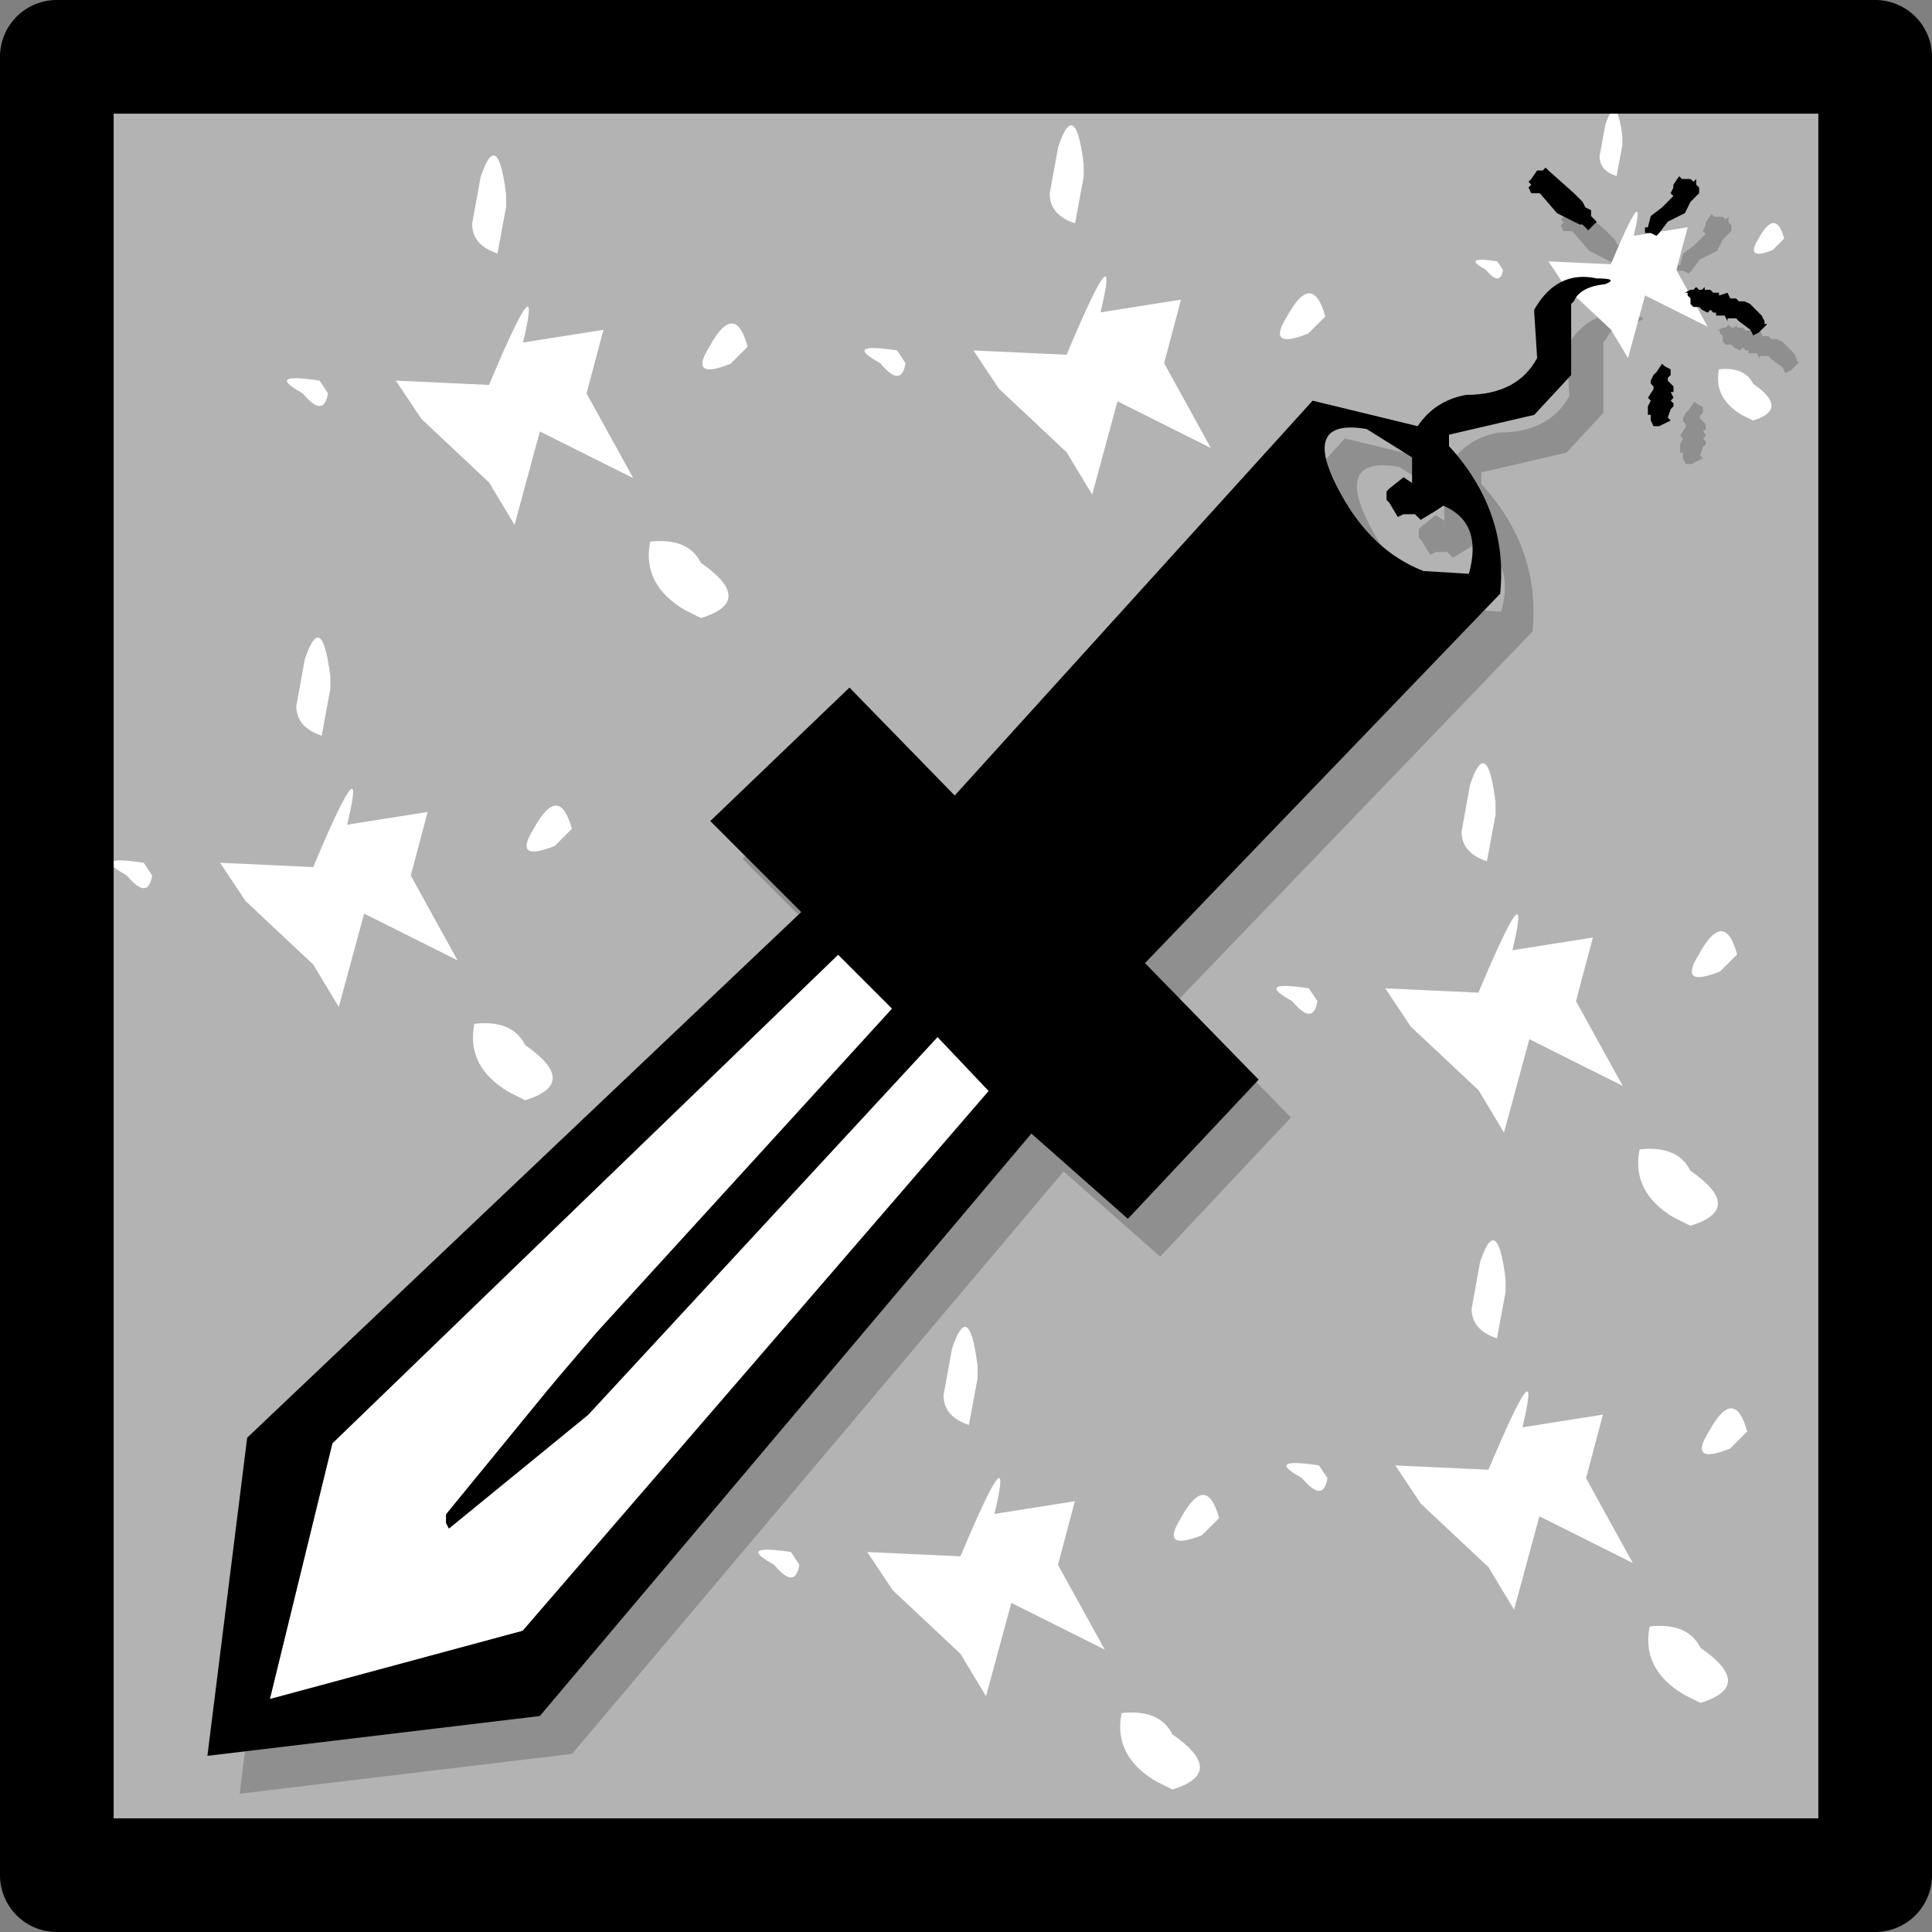 <svg xmlns="http://www.w3.org/2000/svg" xmlns:svg="http://www.w3.org/2000/svg" id="svg4484" width="34" height="34" version="1.1"><rect width="100%" height="100%" fill="#808080" stroke="none"/><path id="path2636-5-0-0" style="fill:#fff;fill-opacity:1;stroke-width:.174;stroke-dashoffset:14.7" d="m 17.289,4.033 c -0.459,0 -0.86,0.152 -1.125,0.467 -0.08,0.094 -0.159,0.211 -0.197,0.348 -0.039,0.137 -0.041,0.263 -0.041,0.426 0,0.223 0.021,0.441 0.246,1.18 0.158,0.517 0.483,1.516 0.918,2.84 C 16.889,8.572 16.702,7.853 16.795,7.087 16.393,5.413 18.039,4.946 19.055,5.671 18.814,5.049 18.637,4.795 18.426,4.566 18.09,4.201 17.732,4.033 17.289,4.033 Z m 10.154,1.449 c -0.199,0 -0.385,0.007 -0.576,0.07 -0.191,0.064 -0.367,0.191 -0.512,0.363 -0.289,0.344 -0.52,0.86 -0.939,1.805 -0.256,0.578 -0.885,2.034 -1.475,3.406 -0.305,0.711 -0.419,0.985 -0.637,1.498 C 26.83,6.056 26.506,7.039 28.616,6.384 28.613,6.331 28.609,6.279 28.598,6.228 28.549,5.989 28.386,5.815 28.266,5.714 28.175,5.637 28.05,5.555 27.909,5.519 27.767,5.483 27.634,5.482 27.444,5.482 Z m -8.227,9.697 c -0.235,-0.036 -0.436,0.168 -0.396,0.402 l 0.041,0.244 c 0.045,0.274 0.138,0.548 0.26,0.793 2.427,-0.037 3.323,0.014 4.883,-0.307 -0.14,-0.16 -0.27,-0.299 -0.375,-0.4 -6.7e-4,-2e-6 -10e-4,-2e-6 -0.002,0 l -0.203,-0.195 c -0.055,-0.053 -0.127,-0.087 -0.203,-0.096 l -1.816,-0.193 c -0.499,-0.053 -0.976,-0.105 -1.34,-0.145 -0.363,-0.04 -0.637,-0.072 -0.654,-0.074 h -0.002 z m -2.855,0.17 c -0.092,-4.06e-4 -0.179,0.009 -0.266,0.021 -0.449,0.067 -0.833,0.322 -0.996,0.711 -0.143,0.342 -0.127,0.743 -0.014,1.186 0.578,1.857 1.077,2.448 1.572,3.217 -1.994,-3.438 -0.512,-6.144 1.884,-2.704 l -0.769,-1.365 c -0.062,-0.096 -0.125,-0.198 -0.184,-0.279 -0.19,-0.264 -0.37,-0.458 -0.574,-0.592 -0.205,-0.134 -0.436,-0.194 -0.654,-0.195 z m -2.412,2.604 c -0.234,7.25e-4 -0.467,0.033 -0.682,0.164 -0.278,0.17 -0.488,0.502 -0.467,0.855 0.021,0.353 0.178,0.718 0.438,1.238 0.508,1.017 0.846,1.647 1.15,2.062 -1.33,-3.421 -0.107,-4.091 1.436,-2.682 -0.456,-0.825 -0.772,-1.221 -1.191,-1.477 -0.214,-0.131 -0.448,-0.163 -0.684,-0.162 z"/><rect style="fill:#b3b3b3;fill-opacity:1;stroke-width:1.15" id="rect4877" width="31.625" height="32.438" x=".875" y=".938"/><path id="rect4877-6-5" style="opacity:.2;fill:#000;fill-opacity:1;stroke-width:1.15" d="m 27.767,3.614 -0.049,0.051 h -0.1 l -0.102,0.15 -0.049,0.049 0.049,0.051 -0.049,0.051 0.049,0.1 h 0.051 0.1 l 0.301,0.35 0.199,0.1 0.1,0.051 0.102,0.049 h 0.049 l 0.1,0.102 0.15,-0.15 -0.1,-0.1 V 4.364 l -0.1,-0.049 -0.051,-0.1 -0.15,-0.15 -0.449,-0.4 z m 2.352,0.15 -0.102,0.15 v 0.051 l -0.049,0.1 0.049,0.049 -0.199,0.201 -0.199,0.15 -0.051,0.199 h -0.051 v 0.1 h 0.102 l 0.1,0.051 0.049,-0.051 0.15,-0.199 0.301,-0.15 0.1,-0.199 0.1,-0.102 0.051,-0.049 v -0.1 l -0.051,-0.051 v -0.1 l -0.049,0.049 -0.051,-0.049 h -0.1 -0.051 z M 28.498,5.539 c -0.386,-0.026 -0.696,0.166 -0.93,0.574 v 0.051 l 0.051,0.801 c -0.233,0.433 -0.65,0.648 -1.25,0.648 -0.367,0.067 -0.652,0.251 -0.852,0.551 l -1.85,-0.449 -6.299,6.949 -1.852,-1.9 -2.449,2.35 1.6,1.602 -9.75,9.25 -0.699,5.6 5.85,-0.701 8.65,-10.25 1.699,1.5 2.301,-2.449 -2,-2.051 6.25,-6.5 c 0.1,-0.967 -0.2,-1.833 -0.9,-2.6 V 8.315 l 1.5,-0.35 0.65,-0.701 v -1.25 l 0.049,-0.049 c 0.067,-0.167 0.251,-0.267 0.551,-0.301 0.167,-0.067 0.116,-0.1 -0.15,-0.1 -0.058,-0.013 -0.115,-0.022 -0.17,-0.025 z m 1.92,0.176 -0.049,0.049 h -0.051 l -0.1,0.051 h 0.049 v 0.049 l 0.051,0.051 v 0.1 l 0.051,0.051 h 0.1 l 0.049,0.049 0.102,0.051 0.049,-0.051 0.051,0.051 h 0.049 v 0.051 h 0.15 l 0.051,0.1 v -0.051 h 0.049 0.102 l 0.049,0.051 0.201,0.15 0.049,0.1 0.1,-0.051 0.15,-0.15 h -0.049 v -0.049 l -0.051,-0.1 -0.15,-0.15 -0.049,-0.051 -0.102,-0.049 h -0.1 l -0.049,-0.051 h -0.102 l -0.049,-0.1 -0.15,0.049 v -0.049 h -0.1 l -0.051,-0.051 h -0.1 v -0.049 l -0.051,0.049 h -0.049 z m -0.6,1.35 -0.1,0.15 -0.051,0.049 -0.049,0.1 v 0.051 l 0.049,0.051 v 0.049 l -0.1,0.15 0.051,0.051 -0.051,0.1 v 0.15 h 0.051 v 0.1 l 0.049,0.1 h 0.1 l 0.102,-0.051 0.1,-0.049 -0.051,-0.051 0.051,-0.15 0.049,-0.049 v -0.051 l -0.049,-0.049 0.049,-0.051 -0.049,-0.1 h 0.049 v -0.051 -0.049 l -0.1,-0.102 v -0.049 l 0.051,-0.051 v -0.049 -0.051 l -0.1,-0.051 z m -5.469,1.123 c 0.08,5.21e-4 0.17,0.011 0.27,0.027 l 0.799,0.5 v 0.449 l -0.15,-0.1 -0.25,0.199 -0.049,0.051 v 0.15 l 0.049,0.049 0.15,0.25 0.1,-0.049 h 0.201 l 0.1,0.1 0.25,-0.15 0.15,-0.1 c 0.467,0.2 0.616,0.599 0.449,1.199 L 25.619,10.715 C 25.019,10.482 24.534,10.03 24.167,9.364 23.73,8.576 23.791,8.184 24.349,8.188 Z m -9.031,9.277 0.949,0.949 -5.199,5.699 -0.85,1 -1.801,2.201 v 0.15 l 0.051,0.1 2.449,-2 6.15,-6.65 0.9,0.949 -8.201,9.5 -4.449,1.201 1.1,-4.5 z"/><path id="rect4877-2" style="fill:#fff;fill-opacity:1;stroke-width:1.15" d="m 14.75,16.801 -8.9,8.6 -1.1,4.5 4.449,-1.201 8.201,-9.5 L 16.5,18.25 l -6.15,6.65 -2.449,2 -0.051,-0.1 v -0.15 l 1.801,-2.201 0.199,-0.25 0.65,-0.75 L 15.699,17.75 Z"/><path id="path4666" style="fill:#fff" d="M 28.406,1.943 C 28.361,1.94 28.308,2.024 28.25,2.199 L 28.15,2.75 c 0,0.167 0.099,0.283 0.299,0.35 L 28.551,2.551 V 2.4 c -0.037,-0.3 -0.086,-0.452 -0.145,-0.457 z m 0.398,1.783 c -0.046,0.003 -0.198,0.31 -0.455,0.924 L 27.25,4.6 l 0.301,0.451 0.799,0.75 0.301,0.5 0.299,-1.102 1.102,0.551 -0.551,-1 0.199,-0.75 L 28.75,4.15 c 0.068,-0.284 0.086,-0.426 0.055,-0.424 z m 2.408,0.199 c -0.075,0 -0.164,0.09 -0.264,0.273 -0.167,0.267 -0.083,0.335 0.25,0.201 l 0.201,-0.201 c -0.05,-0.183 -0.113,-0.273 -0.188,-0.273 z M 26.094,4.572 c -0.188,-0.006 -0.168,0.053 0.057,0.178 0.167,0.2 0.265,0.2 0.299,0 L 26.35,4.6 C 26.241,4.583 26.156,4.574 26.094,4.572 Z m 4.264,1.92 c -0.034,5.21e-4 -0.07,0.004 -0.107,0.008 -0.067,0.333 0.067,0.601 0.4,0.801 l 0.199,0.1 c 0.433,-0.133 0.433,-0.35 0,-0.65 -0.087,-0.175 -0.252,-0.261 -0.492,-0.258 z"/><path id="path4666-4" style="fill:#fff;stroke-width:1.492" d="m 16.987,23.351 c -0.068,-0.005 -0.146,0.121 -0.233,0.382 l -0.149,0.822 c 0,0.249 0.147,0.422 0.446,0.522 l 0.152,-0.819 v -0.224 c -0.056,-0.448 -0.128,-0.675 -0.216,-0.682 z m 0.594,2.66 c -0.068,0.004 -0.295,0.463 -0.679,1.378 l -1.64,-0.076 0.449,0.673 1.192,1.119 0.449,0.746 0.446,-1.643 1.643,0.822 -0.822,-1.492 0.297,-1.119 -1.416,0.224 c 0.101,-0.424 0.128,-0.635 0.082,-0.632 z m 3.593,0.297 c -0.112,0 -0.244,0.134 -0.393,0.408 -0.249,0.398 -0.124,0.499 0.373,0.3 l 0.3,-0.3 c -0.075,-0.273 -0.168,-0.408 -0.28,-0.408 z m -7.637,0.964 c -0.28,-0.009 -0.251,0.079 0.085,0.265 0.249,0.298 0.396,0.298 0.446,0 l -0.149,-0.224 c -0.162,-0.025 -0.288,-0.038 -0.382,-0.041 z m 6.361,2.864 c -0.051,7.7e-4 -0.104,0.005 -0.16,0.012 -0.099,0.497 0.1,0.896 0.597,1.195 l 0.297,0.149 c 0.646,-0.199 0.646,-0.523 0,-0.97 -0.131,-0.261 -0.375,-0.39 -0.734,-0.385 z"/><path id="path4666-4-1" style="fill:#fff;stroke-width:1.492" d="m 26.103,13.431 c -0.068,-0.005 -0.146,0.121 -0.233,0.382 l -0.149,0.822 c 0,0.249 0.147,0.422 0.446,0.522 l 0.152,-0.819 v -0.224 c -0.056,-0.448 -0.128,-0.675 -0.216,-0.682 z m 0.594,2.66 c -0.068,0.004 -0.295,0.463 -0.679,1.378 l -1.64,-0.076 0.449,0.673 1.192,1.119 0.449,0.746 0.446,-1.643 1.643,0.822 -0.822,-1.492 0.297,-1.119 -1.416,0.224 c 0.101,-0.424 0.128,-0.635 0.082,-0.632 z m 3.593,0.297 c -0.112,0 -0.244,0.134 -0.393,0.408 -0.249,0.398 -0.124,0.499 0.373,0.3 l 0.3,-0.3 c -0.075,-0.273 -0.168,-0.408 -0.28,-0.408 z m -7.637,0.964 c -0.28,-0.009 -0.251,0.079 0.085,0.265 0.249,0.298 0.396,0.298 0.446,0 l -0.149,-0.224 c -0.162,-0.025 -0.288,-0.038 -0.382,-0.041 z m 6.361,2.864 c -0.051,7.7e-4 -0.104,0.005 -0.16,0.012 -0.099,0.497 0.1,0.896 0.597,1.195 l 0.297,0.149 c 0.646,-0.199 0.646,-0.523 0,-0.97 -0.131,-0.261 -0.375,-0.39 -0.734,-0.385 z"/><path id="path4666-4-3" style="fill:#fff;stroke-width:1.492" d="m 26.28,21.827 c -0.068,-0.005 -0.146,0.121 -0.233,0.382 l -0.149,0.822 c 0,0.249 0.147,0.422 0.446,0.522 l 0.152,-0.819 v -0.224 c -0.056,-0.448 -0.128,-0.675 -0.216,-0.682 z m 0.594,2.66 c -0.068,0.004 -0.295,0.463 -0.679,1.378 l -1.64,-0.076 0.449,0.673 1.192,1.119 0.449,0.746 0.446,-1.643 1.643,0.822 -0.822,-1.492 0.297,-1.119 -1.416,0.224 c 0.101,-0.424 0.128,-0.635 0.082,-0.632 z m 3.593,0.297 c -0.112,0 -0.244,0.134 -0.393,0.408 -0.249,0.398 -0.124,0.499 0.373,0.3 l 0.3,-0.3 C 30.672,24.919 30.579,24.785 30.467,24.785 Z m -7.637,0.964 c -0.28,-0.009 -0.251,0.079 0.085,0.265 0.249,0.298 0.396,0.298 0.446,0 l -0.149,-0.224 c -0.162,-0.025 -0.288,-0.038 -0.382,-0.041 z m 6.361,2.864 c -0.051,7.7e-4 -0.104,0.005 -0.16,0.012 -0.099,0.497 0.1,0.896 0.597,1.195 l 0.297,0.149 c 0.646,-0.199 0.646,-0.523 0,-0.97 -0.131,-0.261 -0.375,-0.39 -0.734,-0.385 z"/><path id="path4666-4-9" style="fill:#fff;stroke-width:1.492" d="m 5.597,11.221 c -0.068,-0.005 -0.146,0.121 -0.233,0.382 l -0.149,0.822 c 0,0.249 0.147,0.422 0.446,0.522 L 5.813,12.127 V 11.903 C 5.757,11.455 5.685,11.228 5.597,11.221 Z m 0.594,2.66 c -0.068,0.004 -0.295,0.463 -0.679,1.378 l -1.64,-0.076 0.449,0.673 1.192,1.119 0.449,0.746 0.446,-1.643 1.643,0.822 -0.822,-1.492 0.297,-1.119 -1.416,0.224 c 0.101,-0.424 0.128,-0.635 0.082,-0.632 z m 3.593,0.297 c -0.112,0 -0.244,0.134 -0.393,0.408 -0.249,0.398 -0.124,0.499 0.373,0.3 l 0.3,-0.3 C 9.989,14.313 9.896,14.178 9.784,14.178 Z m -7.637,0.964 c -0.28,-0.009 -0.251,0.079 0.085,0.265 0.249,0.298 0.396,0.298 0.446,0 l -0.149,-0.224 c -0.162,-0.025 -0.288,-0.038 -0.382,-0.041 z m 6.361,2.864 c -0.051,7.7e-4 -0.104,0.005 -0.16,0.012 -0.099,0.497 0.1,0.896 0.597,1.195 l 0.297,0.149 c 0.646,-0.199 0.646,-0.523 0,-0.97 C 9.112,18.13 8.867,18.001 8.508,18.007 Z"/><path id="path4666-4-2" style="fill:#fff;stroke-width:1.492" d="M 8.691,2.736 C 8.623,2.73 8.545,2.856 8.458,3.117 l -0.149,0.822 c 0,0.249 0.147,0.422 0.446,0.522 L 8.906,3.642 V 3.417 C 8.85,2.97 8.778,2.743 8.691,2.736 Z M 9.285,5.396 C 9.217,5.399 8.99,5.859 8.606,6.774 L 6.966,6.698 7.415,7.371 8.606,8.49 9.055,9.236 9.501,7.593 11.144,8.414 10.322,6.923 10.62,5.804 9.204,6.028 C 9.305,5.604 9.332,5.393 9.285,5.396 Z m 3.593,0.297 c -0.112,0 -0.244,0.134 -0.393,0.408 -0.249,0.398 -0.124,0.499 0.373,0.3 L 13.157,6.101 C 13.083,5.827 12.99,5.693 12.878,5.693 Z M 5.241,6.657 c -0.28,-0.009 -0.251,0.079 0.085,0.265 0.249,0.298 0.396,0.298 0.446,0 L 5.623,6.698 C 5.461,6.673 5.334,6.661 5.241,6.657 Z m 6.361,2.864 c -0.051,7.7e-4 -0.104,0.005 -0.16,0.012 -0.099,0.497 0.1,0.896 0.597,1.195 l 0.297,0.149 c 0.646,-0.199 0.646,-0.523 0,-0.97 C 12.205,9.645 11.961,9.516 11.602,9.522 Z"/><path id="path4666-4-4" style="fill:#fff;stroke-width:1.492" d="m 18.855,2.205 c -0.068,-0.005 -0.146,0.121 -0.233,0.382 l -0.149,0.822 c 0,0.249 0.147,0.422 0.446,0.522 L 19.071,3.111 V 2.887 C 19.015,2.439 18.943,2.212 18.855,2.205 Z m 0.594,2.66 c -0.068,0.004 -0.295,0.463 -0.679,1.378 l -1.64,-0.076 0.449,0.673 1.192,1.119 0.449,0.746 0.446,-1.643 1.643,0.822 -0.822,-1.492 0.297,-1.119 -1.416,0.224 c 0.101,-0.424 0.128,-0.635 0.082,-0.632 z m 3.593,0.297 c -0.112,0 -0.244,0.134 -0.393,0.408 -0.249,0.398 -0.124,0.499 0.373,0.3 L 23.322,5.571 C 23.248,5.297 23.154,5.163 23.042,5.163 Z m -7.637,0.964 c -0.28,-0.009 -0.251,0.079 0.085,0.265 0.249,0.298 0.396,0.298 0.446,0 l -0.149,-0.224 c -0.162,-0.025 -0.288,-0.038 -0.382,-0.041 z m 6.361,2.864 c -0.051,7.7e-4 -0.104,0.005 -0.16,0.012 -0.099,0.497 0.1,0.896 0.597,1.195 l 0.297,0.149 c 0.646,-0.199 0.646,-0.523 0,-0.97 C 22.37,9.115 22.125,8.986 21.766,8.991 Z"/><path id="rect4877-6" style="fill:#000;fill-opacity:1;stroke-width:1.15" d="m 27.199,2.949 -0.049,0.051 h -0.1 l -0.102,0.15 -0.049,0.049 0.049,0.051 -0.049,0.051 0.049,0.1 h 0.051 0.1 l 0.301,0.35 0.199,0.1 0.1,0.051 0.102,0.049 h 0.049 l 0.1,0.102 0.15,-0.15 -0.1,-0.1 V 3.699 L 27.9,3.65 27.85,3.551 27.699,3.4 27.25,3 Z M 29.551,3.1 29.449,3.25 v 0.051 l -0.049,0.1 0.049,0.049 L 29.25,3.65 29.051,3.801 29,4 h -0.051 v 0.1 h 0.102 l 0.1,0.051 0.049,-0.051 0.15,-0.199 0.301,-0.15 0.1,-0.199 0.1,-0.102 0.051,-0.049 v -0.1 l -0.051,-0.051 v -0.1 l -0.049,0.049 -0.051,-0.049 h -0.1 -0.051 z M 27.93,4.875 C 27.543,4.849 27.233,5.041 27,5.449 v 0.051 l 0.051,0.801 c -0.233,0.433 -0.65,0.648 -1.25,0.648 C 25.434,7.016 25.149,7.2 24.949,7.5 L 23.1,7.051 16.801,14 14.949,12.1 12.5,14.449 14.1,16.051 4.35,25.301 3.65,30.9 9.5,30.199 l 8.65,-10.25 1.699,1.5 2.301,-2.449 -2,-2.051 6.25,-6.5 C 26.5,9.483 26.2,8.616 25.5,7.85 V 7.65 L 27,7.301 27.65,6.6 v -1.25 l 0.049,-0.049 C 27.766,5.134 27.95,5.033 28.25,5 c 0.167,-0.067 0.116,-0.1 -0.15,-0.1 -0.058,-0.013 -0.115,-0.022 -0.17,-0.025 z m 1.92,0.176 -0.049,0.049 h -0.051 l -0.1,0.051 h 0.049 v 0.049 l 0.051,0.051 v 0.1 l 0.051,0.051 h 0.1 l 0.049,0.049 0.102,0.051 0.049,-0.051 0.051,0.051 h 0.049 v 0.051 h 0.15 l 0.051,0.1 v -0.051 h 0.049 0.102 l 0.049,0.051 0.201,0.15 0.049,0.1 0.1,-0.051 0.15,-0.15 h -0.049 v -0.049 l -0.051,-0.1 -0.15,-0.15 -0.049,-0.051 -0.102,-0.049 h -0.1 l -0.049,-0.051 h -0.102 l -0.049,-0.1 -0.15,0.049 v -0.049 h -0.1 l -0.051,-0.051 h -0.1 v -0.049 l -0.051,0.049 h -0.049 z M 29.25,6.4 l -0.1,0.15 -0.051,0.049 -0.049,0.1 v 0.051 l 0.049,0.051 v 0.049 L 29,7 29.051,7.051 29,7.15 v 0.15 h 0.051 v 0.1 l 0.049,0.1 h 0.1 l 0.102,-0.051 0.1,-0.049 -0.051,-0.051 0.051,-0.15 0.049,-0.049 v -0.051 l -0.049,-0.049 0.049,-0.051 -0.049,-0.1 h 0.049 V 6.85 6.801 L 29.35,6.699 V 6.65 l 0.051,-0.051 V 6.551 6.5 l -0.1,-0.051 z m -5.469,1.123 c 0.08,5.21e-4 0.17,0.011 0.27,0.027 l 0.799,0.5 v 0.449 l -0.15,-0.1 -0.25,0.199 -0.049,0.051 v 0.15 l 0.049,0.049 0.15,0.25 0.1,-0.049 h 0.201 l 0.1,0.1 0.25,-0.15 0.15,-0.1 c 0.467,0.2 0.616,0.599 0.449,1.199 l -0.799,-0.049 C 24.451,9.817 23.966,9.366 23.6,8.699 23.162,7.912 23.223,7.52 23.781,7.523 Z M 14.75,16.801 15.699,17.75 10.5,23.449 l -0.85,1 -1.801,2.201 v 0.15 l 0.051,0.1 2.449,-2 6.15,-6.65 0.9,0.949 -8.201,9.5 -4.449,1.201 1.1,-4.5 z"/><path style="color:#000;fill:#000;fill-opacity:1;stroke-linecap:round;stroke-linejoin:round;-inkscape-stroke:none" id="path424-9" d="M 1,0 A 1,1 0 0 0 0,1 v 32 a 1,1 0 0 0 1,1 h 32 a 1,1 0 0 0 1,-1 V 1 A 1,1 0 0 0 33,0 Z M 2,2 H 32 V 32 H 2 Z"/></svg>